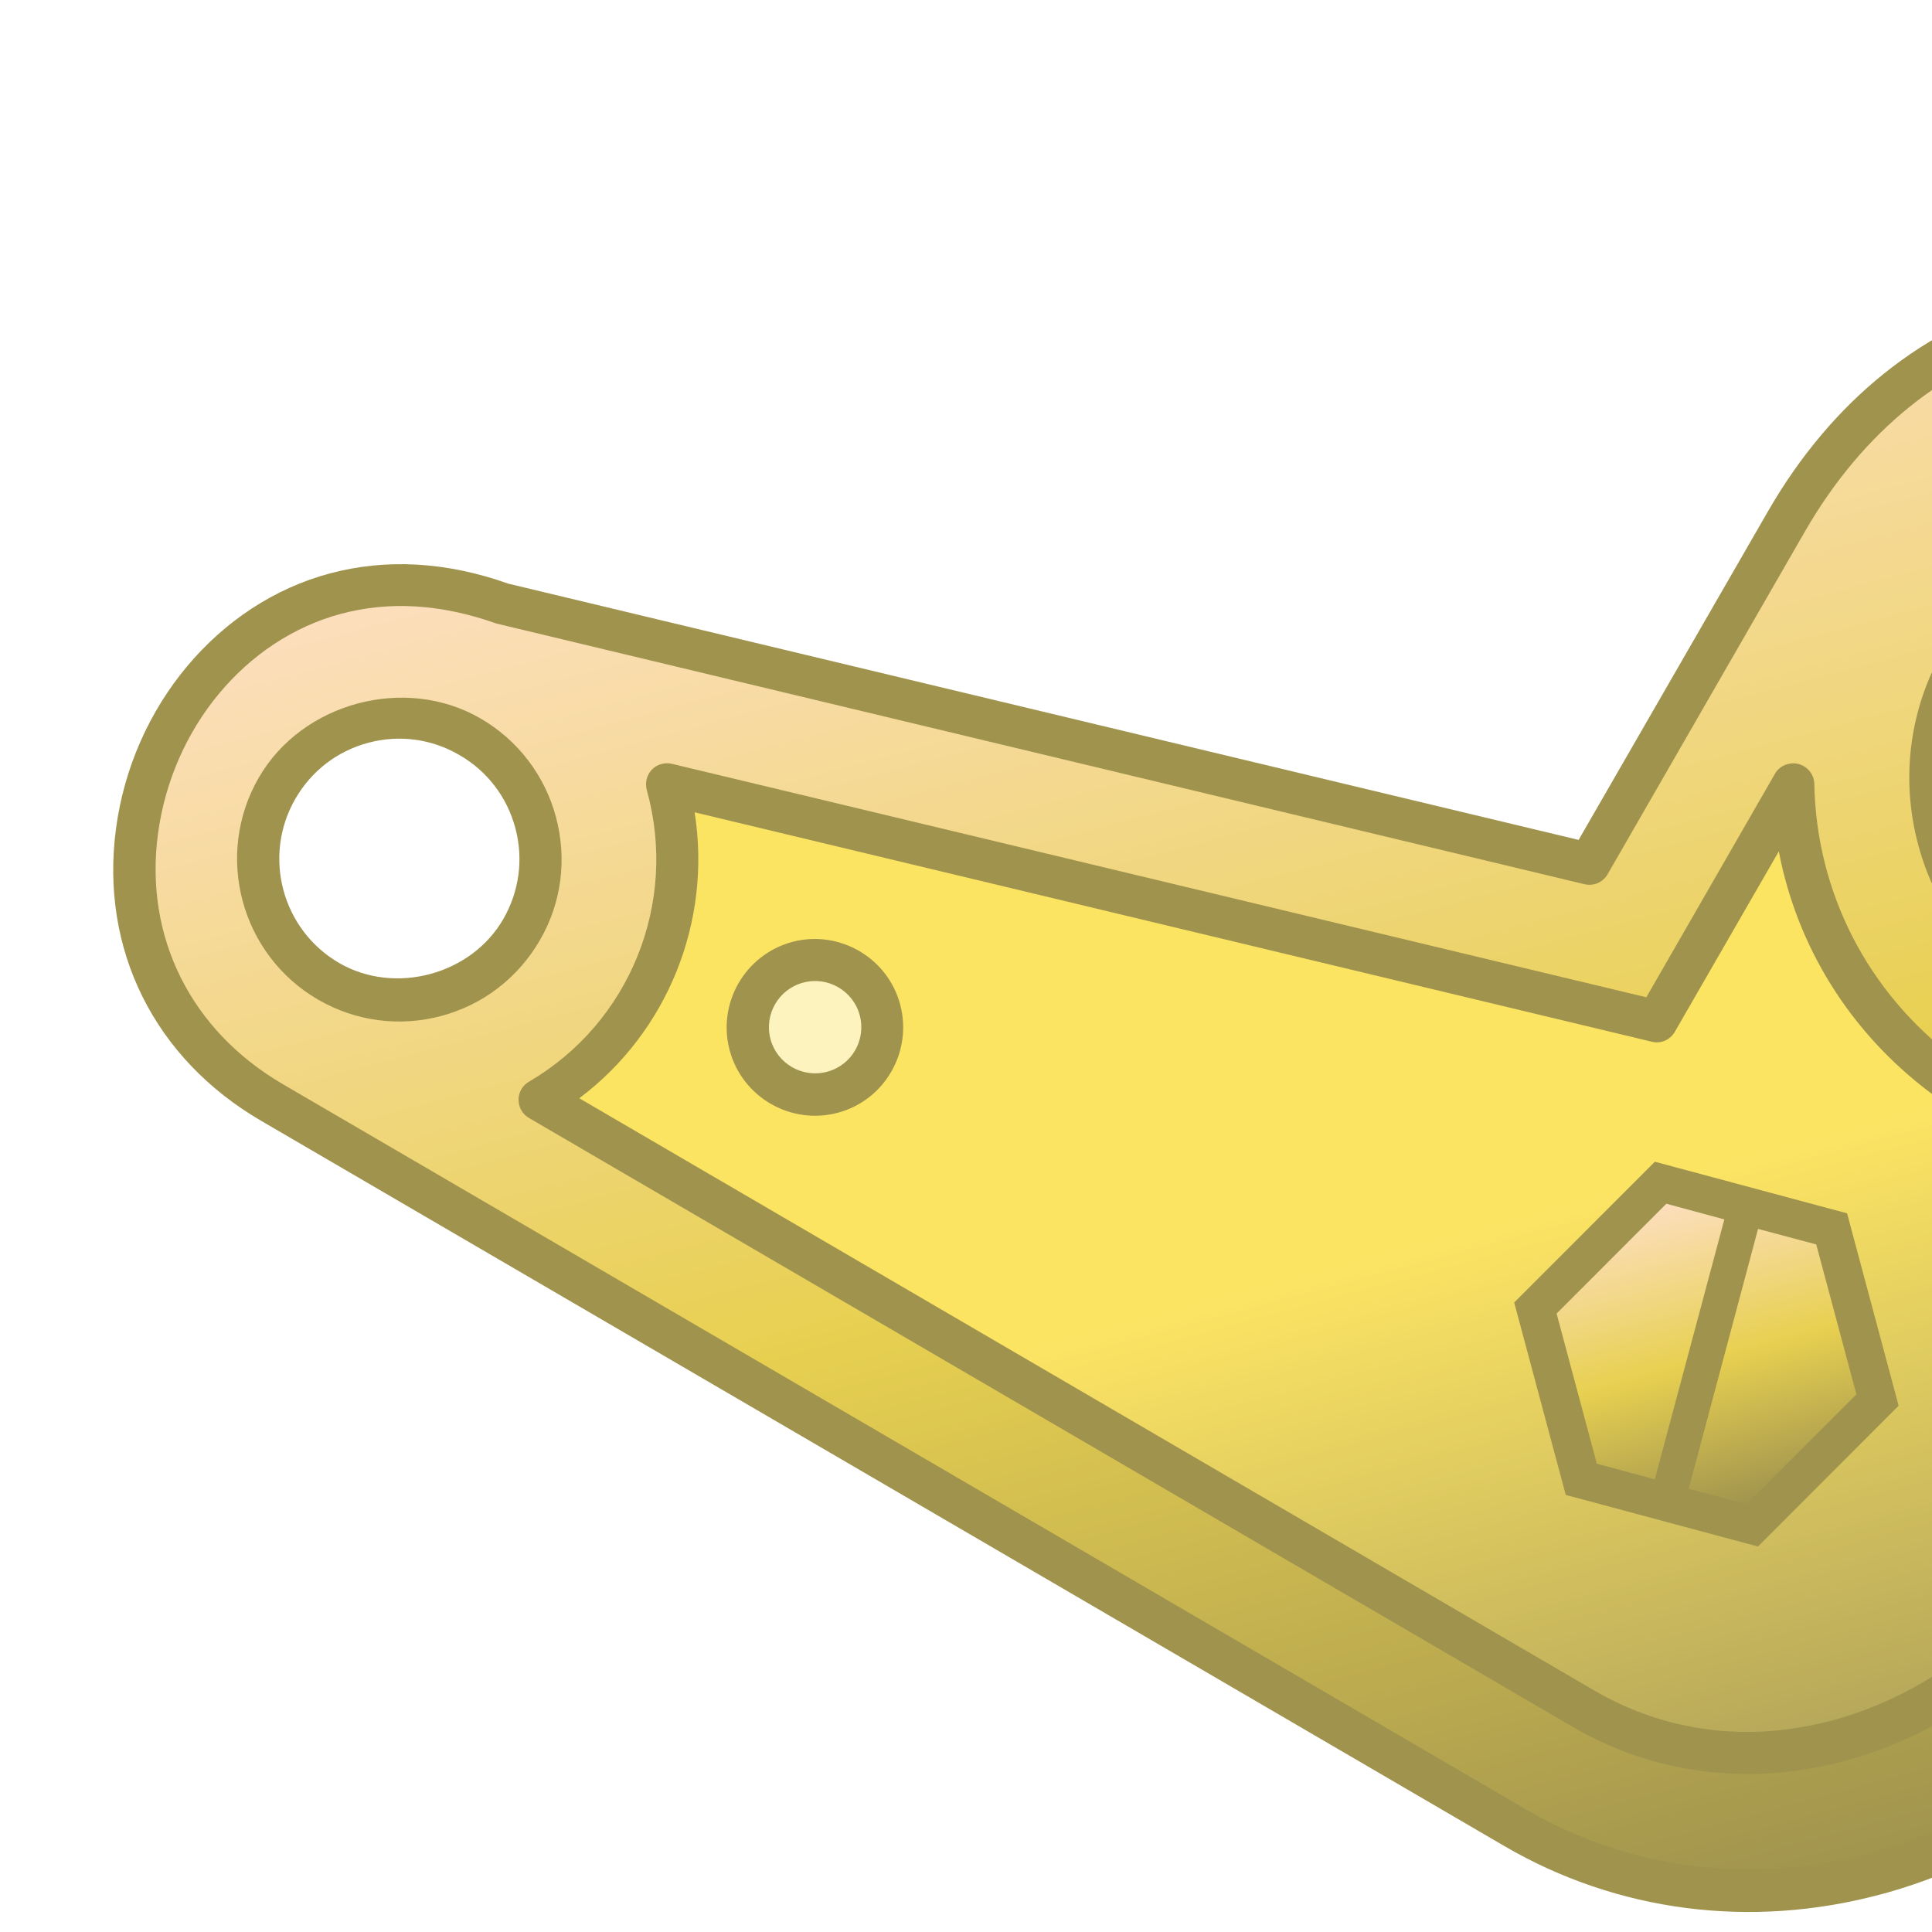 <svg width="220" height="220" viewBox="0 0 220 220" fill="none" xmlns="http://www.w3.org/2000/svg">
<g opacity="0.7" filter="url(#filter0_f_1360_24576)">
<path fill-rule="evenodd" clip-rule="evenodd" d="M277.755 67.109L286.338 65.836L289.167 71.739L282.866 77.702L291.431 79.154L292.308 85.636L284.463 89.349L292.143 93.397L290.988 99.841L282.382 100.925L288.457 107.153L285.349 112.926L276.82 111.298L280.682 119.09L275.967 123.628L268.337 119.455L269.607 128.025L263.721 130.879L257.762 124.565L256.311 133.114L249.846 134.014L246.126 126.128L242.096 133.842L235.653 132.654L234.57 124.062L228.349 130.114L222.588 127.023L224.208 118.484L216.422 122.319L211.912 117.587L216.08 109.975L207.498 111.248L204.636 105.325L210.969 99.382L202.398 97.903L201.52 91.421L209.373 87.735L201.692 83.687L202.822 77.25L211.446 76.133L205.378 69.931L208.461 64.165L216.989 65.793L213.154 57.994L217.868 53.456L225.473 57.636L224.228 49.059L230.088 46.212L236.048 52.526L237.524 43.97L243.99 43.07L247.677 50.936L251.714 43.249L258.15 44.411L259.265 53.022L265.46 46.976L271.222 50.068L269.628 58.6L277.38 54.746L281.916 59.471L277.755 67.109Z" fill="#FCEEA3"/>
<path d="M256.936 135.445C256.936 135.445 256.755 135.494 256.651 135.521L250.186 136.421C249.143 136.562 248.14 136.026 247.688 135.064L246.031 131.567L244.232 134.991C243.736 135.929 242.705 136.427 241.682 136.229L235.246 135.067C234.223 134.869 233.424 134.057 233.308 133.005L232.807 129.17L230.042 131.882C229.295 132.609 228.148 132.778 227.237 132.273L221.476 129.181C220.538 128.683 220.04 127.65 220.263 126.619L220.989 122.816L217.538 124.518C216.585 124.996 215.478 124.793 214.744 124.018L210.233 119.286C209.506 118.538 209.363 117.382 209.867 116.47L211.731 113.084L207.915 113.635C206.879 113.801 205.869 113.239 205.399 112.31L202.544 106.414C202.1 105.478 202.294 104.343 203.067 103.609L205.879 100.968L202.076 100.322C201.034 100.157 200.253 99.311 200.112 98.267L199.208 91.792C199.067 90.747 199.602 89.743 200.561 89.292L204.052 87.635L200.632 85.831C199.701 85.359 199.196 84.301 199.393 83.276L200.548 76.833C200.738 75.783 201.556 75.008 202.599 74.868L206.428 74.369L203.718 71.598C202.991 70.849 202.822 69.701 203.326 68.788L206.409 63.022C206.906 62.084 207.943 61.611 208.966 61.809L212.764 62.54L211.062 59.083C210.591 58.154 210.786 57.019 211.559 56.285L216.274 51.746C217.021 51.019 218.167 50.85 219.086 51.381L222.469 53.251L221.916 49.429C221.775 48.385 222.309 47.381 223.236 46.91L229.123 44.056C230.082 43.605 231.19 43.808 231.924 44.583L234.564 47.401L235.206 43.592C235.37 42.549 236.232 41.735 237.25 41.601L243.722 40.727C244.765 40.587 245.775 41.149 246.219 42.085L247.877 45.582L249.675 42.158C250.146 41.227 251.203 40.722 252.226 40.919L258.661 42.082C259.684 42.279 260.484 43.092 260.626 44.137L261.127 47.972L263.873 45.293C264.62 44.565 265.767 44.397 266.678 44.902L272.439 47.994C273.376 48.492 273.849 49.531 273.652 50.555L272.951 54.352L276.428 52.643C277.355 52.172 278.496 52.394 279.223 53.143L283.759 57.867C284.486 58.616 284.629 59.771 284.125 60.684L282.261 64.07L286.077 63.519C287.12 63.379 288.123 63.915 288.593 64.843L291.448 70.74C291.893 71.676 291.698 72.81 290.925 73.545L288.113 76.186L291.916 76.832C292.958 76.997 293.739 77.842 293.88 78.887L294.784 85.362C294.925 86.407 294.365 87.417 293.431 87.862L289.94 89.519L293.361 91.323C294.298 91.821 294.796 92.853 294.599 93.877L293.444 100.321C293.254 101.371 292.41 102.152 291.393 102.286L287.564 102.785L290.248 105.563C290.975 106.312 291.144 107.46 290.641 108.372L287.558 114.139C287.061 115.077 286.03 115.575 285 115.351L281.209 114.647L282.918 118.13C283.389 119.059 283.168 120.2 282.421 120.928L277.707 125.466C276.959 126.194 275.806 126.336 274.895 125.831L271.512 123.962L272.064 127.783C272.206 128.828 271.671 129.831 270.744 130.302L264.858 133.156C263.931 133.626 262.79 133.405 262.056 132.63L259.417 129.812L258.774 133.62C258.609 134.553 257.92 135.292 257.041 135.528L256.936 135.445ZM251.249 131.39L254.242 130.977L255.403 124.142C255.55 123.243 256.213 122.51 257.085 122.248C257.945 122.046 258.91 122.231 259.532 122.898L264.294 127.95L267.018 126.637L266.018 119.8C265.885 118.891 266.279 117.981 267.03 117.474C267.8 116.935 268.76 116.9 269.547 117.355L275.624 120.695L277.81 118.611L274.754 112.379C274.344 111.573 274.437 110.577 274.997 109.872C275.549 109.141 276.459 108.814 277.358 108.961L284.134 110.255L285.556 107.597L280.736 102.644C280.096 102.01 279.891 101.038 280.187 100.181C280.484 99.325 281.234 98.708 282.147 98.602L289.01 97.734L289.543 94.76L283.416 91.545C282.61 91.122 282.108 90.285 282.138 89.361C282.167 88.437 282.699 87.629 283.511 87.245L289.759 84.294L289.344 81.296L282.518 80.127C281.619 79.98 280.887 79.315 280.625 78.442C280.364 77.568 280.607 76.615 281.272 75.993L286.294 71.26L284.981 68.531L278.128 69.535C277.221 69.667 276.338 69.265 275.805 68.52C275.273 67.774 275.23 66.786 275.684 65.999L279.015 59.916L276.931 57.726L270.744 60.8C269.939 61.209 268.944 61.115 268.239 60.555C267.509 60.001 267.156 59.096 267.328 58.19L268.608 51.38L265.953 49.954L261.01 54.776C260.352 55.424 259.407 55.621 258.551 55.323C257.696 55.025 257.072 54.248 256.972 53.359L256.075 46.494L253.104 45.958L249.898 52.09C249.477 52.897 248.615 53.406 247.719 53.368C246.803 53.364 245.988 52.805 245.604 51.992L242.652 45.733L239.659 46.146L238.497 52.98C238.35 53.88 237.688 54.613 236.815 54.874C235.936 55.11 234.991 54.891 234.369 54.225L229.607 49.173L226.908 50.479L227.916 57.342C228.048 58.25 227.648 59.135 226.904 59.667C226.153 60.174 225.173 60.242 224.386 59.787L218.309 56.447L216.124 58.531L219.205 64.756C219.615 65.562 219.522 66.558 218.963 67.263C218.41 67.994 217.507 68.347 216.602 68.174L209.8 66.887L208.378 69.544L213.197 74.498C213.845 75.157 214.043 76.103 213.746 76.96C213.449 77.817 212.674 78.441 211.786 78.54L204.924 79.407L204.391 82.381L210.518 85.597C211.324 86.02 211.825 86.857 211.796 87.781C211.766 88.704 211.235 89.513 210.423 89.897L204.175 92.848L204.59 95.846L211.39 97.021C212.288 97.169 213.021 97.833 213.282 98.707C213.518 99.587 213.301 100.534 212.636 101.156L207.587 105.895L208.901 108.624L215.754 107.621C216.661 107.489 217.544 107.89 218.077 108.636C218.609 109.381 218.652 110.369 218.198 111.157L214.867 117.24L216.951 119.43L223.138 116.356C223.969 115.939 224.938 116.04 225.668 116.594C226.399 117.148 226.752 118.052 226.579 118.959L225.3 125.769L227.955 127.195L232.898 122.373C233.556 121.725 234.5 121.527 235.356 121.826C236.212 122.124 236.836 122.9 236.936 123.789L237.833 130.655L240.803 131.191L244.01 125.058C244.431 124.251 245.266 123.75 246.189 123.78C247.105 123.785 247.92 124.344 248.304 125.157L251.256 131.416L251.249 131.39Z" fill="#776503"/>
<path fill-rule="evenodd" clip-rule="evenodd" d="M276.772 58.269L278.385 59.946L274.11 67.781C274.715 68.59 275.294 69.407 275.836 70.289L284.665 69.005L285.668 71.096L279.163 77.225C279.478 78.195 279.787 79.139 280.024 80.13L288.83 81.656L289.143 83.96L281.071 87.76C281.095 88.781 281.061 89.789 280.993 90.779L288.903 94.96L288.495 97.262L279.624 98.39C279.329 99.357 279.001 100.306 278.647 101.261L284.881 107.668L283.793 109.708L275.004 108.038C274.421 108.861 273.831 109.657 273.156 110.449L277.106 118.467L275.432 120.081L267.598 115.768C266.797 116.399 265.956 116.985 265.128 117.513L266.416 126.355L264.329 127.358L258.204 120.839C257.242 121.18 256.267 121.469 255.31 121.726L253.793 130.542L251.493 130.853L247.658 122.749C246.665 122.765 245.639 122.763 244.625 122.701L240.456 130.619L238.182 130.201L237.049 121.317C236.083 121.021 235.135 120.692 234.174 120.311L227.781 126.548L225.743 125.457L227.403 116.657C226.563 116.105 225.786 115.481 225.002 114.83L217.005 118.805L215.391 117.128L219.692 109.286C219.087 108.477 218.501 107.635 217.974 106.804L209.145 108.088L208.141 105.997L214.646 99.869C214.305 98.905 214.016 97.928 213.759 96.97L204.96 95.469L204.648 93.166L212.738 89.333C212.714 88.312 212.748 87.304 212.809 86.288L204.906 82.133L205.314 79.831L214.185 78.703C214.48 77.736 214.808 76.787 215.169 75.858L208.935 69.451L210.049 67.404L218.831 69.048C219.388 68.232 220.004 67.429 220.653 66.644L216.704 58.626L218.377 57.012L226.211 61.325C227.012 60.694 227.853 60.108 228.707 59.573L227.419 50.731L229.532 49.721L235.65 56.214C236.612 55.873 237.587 55.584 238.551 55.354L240.068 46.537L242.368 46.226L246.203 54.33C247.222 54.307 248.229 54.343 249.21 54.385L253.379 46.467L255.679 46.878L256.812 55.762C257.778 56.058 258.725 56.387 259.68 56.742L266.073 50.505L268.118 51.622L266.451 60.396C267.272 60.981 268.075 61.598 268.852 62.223L276.856 58.274L276.772 58.269Z" fill="#FCEEA3"/>
<path d="M254.45 132.892C254.45 132.892 254.244 132.947 254.166 132.968L251.866 133.279C250.823 133.42 249.82 132.883 249.369 131.922L246.214 125.217C246.214 125.217 246.162 125.231 246.137 125.238L242.691 131.824C242.194 132.762 241.164 133.26 240.141 133.062L237.867 132.644C236.844 132.446 236.071 131.627 235.929 130.582L234.985 123.23C234.985 123.23 234.926 123.218 234.893 123.199L229.599 128.365C228.825 129.099 227.705 129.261 226.794 128.756L224.755 127.664C223.818 127.166 223.346 126.127 223.542 125.102L224.917 117.823C224.917 117.823 224.877 117.778 224.845 117.759L218.212 121.035C217.259 121.512 216.152 121.309 215.418 120.535L213.805 118.857C213.077 118.108 212.934 116.953 213.438 116.041L216.989 109.538C216.989 109.538 216.975 109.487 216.942 109.468L209.609 110.544C208.566 110.685 207.564 110.149 207.093 109.22L206.064 107.136C205.619 106.201 205.814 105.066 206.587 104.332L211.987 99.249C211.987 99.249 211.973 99.197 211.966 99.171L204.671 97.906C203.629 97.741 202.848 96.895 202.707 95.851L202.395 93.547C202.253 92.503 202.814 91.492 203.748 91.047L210.467 87.887C210.467 87.887 210.453 87.835 210.446 87.809L203.867 84.354C202.929 83.856 202.431 82.824 202.628 81.799L203.043 79.523C203.24 78.499 204.084 77.718 205.094 77.558L212.435 76.618C212.435 76.618 212.421 76.566 212.466 76.526L207.277 71.227C206.55 70.478 206.381 69.33 206.885 68.418L207.999 66.371C208.496 65.433 209.533 64.96 210.556 65.158L217.853 66.534C217.853 66.534 217.898 66.494 217.917 66.461L214.64 59.817C214.169 58.889 214.364 57.754 215.137 57.019L216.811 55.405C217.584 54.671 218.712 54.535 219.623 55.04L226.12 58.601C226.12 58.601 226.171 58.587 226.216 58.547L225.135 51.204C224.994 50.159 225.529 49.156 226.482 48.678L228.568 47.675C229.521 47.198 230.636 47.426 231.37 48.201L236.45 53.612C236.45 53.612 236.502 53.599 236.528 53.592L237.785 46.288C237.956 45.271 238.793 44.464 239.836 44.323L242.136 44.012C243.179 43.871 244.182 44.407 244.633 45.369L247.795 52.099C247.795 52.099 247.846 52.086 247.872 52.078L251.318 45.493C251.789 44.562 252.845 44.057 253.868 44.255L256.167 44.665C257.216 44.856 257.99 45.676 258.131 46.721L259.076 54.073C259.076 54.073 259.134 54.085 259.167 54.104L264.488 48.931C265.235 48.203 266.356 48.042 267.293 48.54L269.331 49.632C270.242 50.137 270.741 51.169 270.544 52.193L269.169 59.473C269.169 59.473 269.209 59.518 269.242 59.537L275.874 56.261C276.801 55.791 277.941 56.012 278.668 56.761L280.282 58.438C281.009 59.187 281.152 60.343 280.648 61.255L277.098 67.757C277.098 67.757 277.112 67.809 277.144 67.828L284.477 66.752C285.52 66.611 286.549 67.14 286.993 68.076L287.997 70.166C288.442 71.102 288.247 72.237 287.492 72.938L282.093 78.021C282.093 78.021 282.107 78.073 282.113 78.099L289.408 79.364C290.45 79.529 291.231 80.374 291.372 81.419L291.685 83.722C291.826 84.767 291.291 85.771 290.331 86.222L283.639 89.376C283.639 89.376 283.653 89.427 283.659 89.453L290.239 92.909C291.176 93.407 291.674 94.439 291.477 95.464L291.069 97.766C290.872 98.79 290.035 99.597 289.018 99.731L281.677 100.671C281.677 100.671 281.665 100.73 281.646 100.762L286.809 106.068C287.536 106.817 287.705 107.966 287.201 108.878L286.087 110.925C285.59 111.863 284.553 112.335 283.537 112.163L276.266 110.781C276.266 110.781 276.221 110.821 276.202 110.853L279.479 117.497C279.95 118.426 279.755 119.561 278.982 120.295L277.308 121.91C276.535 122.644 275.407 122.78 274.496 122.274L267.999 118.714C267.999 118.714 267.948 118.728 267.929 118.76L268.984 126.111C269.151 127.148 268.591 128.159 267.663 128.63L265.577 129.633C264.617 130.084 263.51 129.881 262.775 129.107L257.695 123.695C257.695 123.695 257.643 123.709 257.592 123.723L256.334 131.027C256.168 131.959 255.48 132.699 254.601 132.935L254.45 132.892ZM244.066 120.408C244.325 120.339 244.572 120.328 244.851 120.337C245.78 120.393 246.729 120.416 247.664 120.388C248.598 120.359 249.491 120.897 249.889 121.762L252.093 126.473L252.966 121.354C253.132 120.421 253.769 119.696 254.751 119.432C255.967 119.107 256.691 118.913 257.446 118.627C258.407 118.286 259.341 118.564 259.995 119.249L263.561 123.04L262.823 117.908C262.684 116.974 263.103 116.057 263.906 115.536C264.69 115.048 265.46 114.509 266.216 113.918C266.972 113.327 268.003 113.245 268.823 113.719L273.372 116.219L271.071 111.562C270.648 110.704 270.76 109.675 271.397 108.949C272.008 108.23 272.579 107.467 273.099 106.717C273.637 105.934 274.592 105.567 275.523 105.734L280.631 106.697L277.002 102.978C276.347 102.293 276.135 101.295 276.484 100.425C276.826 99.528 277.142 98.639 277.399 97.737C277.682 96.828 278.476 96.172 279.39 96.066L284.535 95.409L279.921 92.981C279.082 92.54 278.6 91.67 278.648 90.713C278.704 89.782 278.72 88.806 278.716 87.864C278.713 86.921 279.231 86.06 280.094 85.662L284.764 83.44L279.651 82.561C278.72 82.395 277.955 81.711 277.731 80.772C277.488 79.866 277.245 78.959 276.924 78.074C276.63 77.181 276.866 76.202 277.55 75.547L281.333 71.98L276.216 72.74C275.283 72.879 274.334 72.439 273.839 71.628C273.319 70.824 272.787 70.078 272.222 69.314C271.657 68.549 271.581 67.542 272.021 66.703L274.514 62.149L269.865 64.449C269.035 64.866 268.007 64.753 267.288 64.141C266.544 63.535 265.807 62.955 265.025 62.416C264.243 61.876 263.876 60.919 264.041 59.987L264.999 54.873L261.288 58.504C260.605 59.159 259.609 59.37 258.739 59.02C257.843 58.678 256.955 58.36 256.054 58.102C255.147 57.818 254.497 57.048 254.383 56.107L253.723 50.955L251.303 55.573C250.862 56.412 249.975 56.928 249.039 56.845C248.109 56.789 247.161 56.766 246.226 56.794C245.291 56.822 244.399 56.285 244.001 55.42L241.771 50.716L240.898 55.835C240.732 56.767 240.074 57.416 239.112 57.757C237.845 58.096 237.154 58.309 236.392 58.569C235.462 58.818 234.523 58.625 233.868 57.94L230.31 54.175L231.074 59.3C231.213 60.234 230.775 61.184 229.965 61.679C229.181 62.166 228.411 62.706 227.655 63.297C226.899 63.888 225.868 63.97 225.048 63.496L220.498 60.995L222.799 65.653C223.223 66.511 223.111 67.54 222.5 68.259C221.889 68.978 221.317 69.741 220.798 70.491C220.259 71.274 219.312 71.667 218.373 71.474L213.265 70.511L216.894 74.23C217.549 74.915 217.761 75.912 217.412 76.783C217.064 77.654 216.748 78.543 216.491 79.445C216.207 80.353 215.414 81.01 214.507 81.142L209.362 81.799L213.943 84.208C214.781 84.649 215.271 85.545 215.215 86.476C215.167 87.433 215.144 88.382 215.147 89.325C215.151 90.268 214.633 91.129 213.777 91.552L209.081 93.782L214.194 94.66C215.125 94.827 215.89 95.51 216.107 96.424C216.35 97.33 216.593 98.237 216.92 99.148C217.241 100.034 216.985 101.046 216.302 101.701L212.545 105.261L217.669 104.526C218.601 104.388 219.525 104.834 220.038 105.613C220.526 106.398 221.072 107.195 221.663 107.953C222.228 108.717 222.304 109.724 221.864 110.564L219.37 115.118L224.019 112.817C224.902 112.387 225.878 112.514 226.622 113.119C227.34 113.732 228.078 114.311 228.853 114.825C229.635 115.365 230.054 116.308 229.869 117.273L228.904 122.361L232.589 118.737C233.273 118.082 234.269 117.87 235.165 118.213C236.06 118.556 236.949 118.873 237.849 119.132C238.757 119.416 239.406 120.185 239.52 121.126L240.18 126.279L242.582 121.694C242.89 121.084 243.441 120.659 244.087 120.486L244.066 120.408Z" fill="#776503"/>
<path fill-rule="evenodd" clip-rule="evenodd" d="M216.605 92.487C214.414 75.726 226.228 60.348 242.964 58.167C259.7 55.986 275.041 67.836 277.232 84.597C279.423 101.358 267.627 116.703 250.872 118.917C234.136 121.097 218.777 109.281 216.579 92.494L216.605 92.487ZM243.407 69.234C242.536 69.912 242.369 71.15 243.046 72.023C243.724 72.897 244.96 73.065 245.832 72.387C246.703 71.71 246.87 70.471 246.193 69.598C245.541 68.718 244.279 68.556 243.407 69.234ZM248.03 104.69C247.159 105.367 246.992 106.606 247.669 107.479C248.346 108.352 249.583 108.52 250.455 107.843C251.326 107.165 251.493 105.927 250.816 105.053C250.138 104.18 248.902 104.012 248.03 104.69ZM266.232 85.018C265.554 84.145 264.318 83.977 263.446 84.654C262.568 85.306 262.408 86.57 263.085 87.444C263.737 88.324 264.999 88.485 265.871 87.807C266.742 87.13 266.909 85.891 266.232 85.018ZM230.803 89.626C230.126 88.753 228.889 88.585 228.017 89.262C227.146 89.94 226.979 91.178 227.656 92.052C228.333 92.925 229.57 93.093 230.442 92.415C231.313 91.738 231.48 90.499 230.803 89.626Z" fill="#FCEEA3"/>
<path d="M255.489 120.428C254.093 120.802 252.643 121.079 251.172 121.279C233.147 123.611 216.563 110.846 214.194 92.8C211.894 75.014 224.424 58.167 242.63 55.786C251.358 54.641 260.022 56.983 267.004 62.356C273.986 67.73 278.458 75.525 279.609 84.265C281.747 100.624 271.391 116.167 255.489 120.428ZM239.588 61.292C226.014 64.93 217.157 78.211 218.989 92.181C220.988 107.606 235.163 118.519 250.591 116.522C266.096 114.505 276.868 100.099 274.873 84.896C273.893 77.414 270.065 70.779 264.122 66.182C258.153 61.592 250.767 59.574 243.297 60.548C242.04 60.719 240.804 60.967 239.614 61.285L239.588 61.292ZM250.371 110.53C250.939 110.378 251.455 110.129 251.916 109.783C253.826 108.327 254.195 105.564 252.733 103.624C251.291 101.762 248.511 101.314 246.582 102.802C244.679 104.283 244.31 107.047 245.772 108.986C246.868 110.386 248.671 111.013 250.378 110.556L250.371 110.53ZM265.761 90.502C266.33 90.349 266.845 90.1 267.3 89.729C269.21 88.273 269.578 85.51 268.116 83.57C266.668 81.682 263.785 81.372 261.991 82.741C261.042 83.439 260.436 84.49 260.3 85.636C260.145 86.816 260.457 87.981 261.168 88.874C262.244 90.306 264.073 90.926 265.78 90.469L265.761 90.502ZM230.332 95.11C230.901 94.957 231.416 94.708 231.871 94.337C232.787 93.619 233.399 92.595 233.561 91.441C233.723 90.287 233.411 89.122 232.687 88.178C231.246 86.316 228.453 85.926 226.536 87.356C225.594 88.08 225.007 89.098 224.852 90.277C224.69 91.431 225.003 92.596 225.72 93.514C226.796 94.947 228.618 95.541 230.325 95.084L230.332 95.11ZM245.748 75.075C246.291 74.929 246.806 74.68 247.268 74.334C248.21 73.61 248.789 72.566 248.951 71.413C249.087 70.266 248.775 69.101 248.084 68.176C246.662 66.281 243.836 65.872 241.933 67.353C240.991 68.078 240.411 69.121 240.249 70.275C240.094 71.454 240.426 72.587 241.117 73.512C242.187 74.918 244.015 75.539 245.722 75.082L245.748 75.075Z" fill="#776503"/>
<path fill-rule="evenodd" clip-rule="evenodd" d="M218.185 92.287C220.276 108.159 234.814 119.391 250.662 117.309C266.517 115.254 277.722 100.704 275.624 84.807C273.559 68.928 259.002 57.73 243.14 59.759C227.285 61.815 216.087 76.39 218.178 92.261L218.185 92.287ZM241.24 65.597C243.586 63.803 246.944 64.236 248.738 66.586C250.532 68.937 250.103 72.299 247.738 74.126C245.392 75.921 242.027 75.462 240.24 73.138C238.413 70.768 238.868 67.399 241.214 65.604L241.24 65.597ZM246.104 102.987C248.476 101.185 251.808 101.625 253.602 103.975C255.403 106.352 254.973 109.714 252.602 111.516C250.256 113.31 246.891 112.852 245.097 110.501C243.303 108.151 243.732 104.788 246.078 102.994L246.104 102.987ZM269.844 82.886C271.638 85.237 271.209 88.599 268.837 90.4C266.491 92.195 263.133 91.762 261.339 89.412C259.545 87.061 259.974 83.699 262.346 81.897C264.692 80.103 268.05 80.536 269.851 82.912L269.844 82.886ZM232.51 87.727C234.304 90.078 233.874 93.44 231.529 95.234C229.157 97.036 225.824 96.596 224.005 94.253C222.211 91.902 222.64 88.54 225.012 86.739C227.358 84.944 230.716 85.377 232.517 87.753L232.51 87.727Z" fill="#FCEEA3"/>
<path d="M255.073 118.875C253.754 119.228 252.389 119.511 250.97 119.697C233.832 121.93 218.044 109.756 215.775 92.6C213.568 75.677 225.455 59.64 242.814 57.404C259.984 55.19 275.765 67.338 278.009 84.501C280.042 100.055 270.18 114.855 255.054 118.908L255.073 118.875ZM250.86 114.841C265.194 112.693 274.992 99.41 273.276 85.353C273.529 87.95 272.49 90.587 270.285 92.288C266.978 94.84 261.947 94.162 259.422 90.841C258.179 89.204 257.631 87.158 257.888 85.118C258.139 83.052 259.205 81.24 260.858 79.964C264.14 77.42 269.197 78.091 271.721 81.411C272.532 82.471 273.013 83.647 273.203 84.873C271.211 70.612 258.167 60.507 243.882 62.114C246.463 61.922 249.001 63.018 250.597 65.144C251.872 66.801 252.413 68.821 252.137 70.893C251.854 72.94 250.795 74.778 249.167 76.047C245.808 78.612 240.829 77.92 238.304 74.6C237.036 72.969 236.488 70.923 236.764 68.851C237.047 66.804 238.106 64.966 239.759 63.69C240.746 62.926 241.913 62.419 243.078 62.218C228.879 64.246 218.98 77.363 220.455 91.346C220.44 90.878 220.458 90.429 220.521 89.94C220.804 87.893 221.864 86.055 223.498 84.812C226.786 82.294 231.811 82.946 234.361 86.259C235.637 87.916 236.159 89.969 235.902 92.008C235.619 94.055 234.56 95.893 232.925 97.136C229.611 99.662 224.587 99.01 222.036 95.696C221.319 94.778 220.847 93.739 220.607 92.637C222.783 106.654 235.655 116.528 249.74 115.002C247.203 115.155 244.716 114.045 243.135 111.97C241.86 110.314 241.312 108.268 241.595 106.221C241.878 104.175 242.911 102.343 244.572 101.093C247.879 98.542 252.91 99.22 255.435 102.54C256.71 104.197 257.251 106.217 256.975 108.29C256.692 110.336 255.633 112.174 254.005 113.443C253.063 114.167 251.974 114.654 250.815 114.881L250.86 114.841ZM248.576 104.351C248.188 104.454 247.847 104.629 247.526 104.881C246.905 105.353 246.507 106.043 246.385 106.825C246.287 107.601 246.496 108.377 246.974 109.026C247.951 110.291 249.819 110.54 251.114 109.583C251.736 109.111 252.159 108.414 252.249 107.613C252.346 106.838 252.138 106.061 251.659 105.412C250.935 104.468 249.713 104.046 248.55 104.357L248.576 104.351ZM264.811 83.235C264.423 83.339 264.082 83.514 263.787 83.759C263.166 84.231 262.743 84.928 262.652 85.729C262.555 86.504 262.764 87.281 263.242 87.93C264.219 89.195 266.087 89.444 267.382 88.486C268.67 87.503 268.917 85.632 267.934 84.341C267.21 83.397 265.981 82.95 264.818 83.261L264.811 83.235ZM227.477 88.076C227.115 88.173 226.748 88.355 226.453 88.6C225.806 89.079 225.408 89.769 225.311 90.544C225.188 91.326 225.397 92.103 225.901 92.745C226.871 93.984 228.746 94.259 230.034 93.275C230.656 92.804 231.079 92.107 231.176 91.332C231.273 90.556 231.065 89.779 230.586 89.131C229.862 88.187 228.64 87.764 227.477 88.076ZM243.712 66.961C243.35 67.058 242.983 67.24 242.681 67.459C242.034 67.938 241.637 68.627 241.546 69.429C241.449 70.204 241.658 70.981 242.129 71.604C243.106 72.869 244.981 73.144 246.269 72.16C246.891 71.688 247.288 70.999 247.404 70.191C247.501 69.415 247.293 68.638 246.814 67.99C246.083 67.02 244.868 66.624 243.705 66.935L243.712 66.961Z" fill="#776503"/>
<path fill-rule="evenodd" clip-rule="evenodd" d="M214.347 213.139C200.182 217.157 185.283 215.542 172.531 208.079L30.994 125.512C-1.299 106.658 20.755 55.755 57.116 68.69L180.989 98.367L203.444 59.403C236.473 2.09 326.102 53.932 293.073 111.246L250.867 184.368C242.468 198.943 229.082 208.969 214.354 213.165L214.347 213.139ZM270.175 102.115C277.609 89.215 273.182 72.692 260.293 65.237C247.398 57.757 230.902 62.177 223.448 75.11C216.014 88.01 220.441 104.533 233.33 111.988C246.225 119.468 262.721 115.048 270.175 102.115ZM59.405 105.881C63.857 98.193 61.213 88.326 53.513 83.894C45.839 79.455 36.014 82.088 31.561 89.776C27.135 97.457 29.779 107.324 37.453 111.763C45.153 116.195 54.978 113.562 59.405 105.881Z" fill="url(#paint0_linear_1360_24576)"/>
<path d="M29.462 88.561C24.373 97.391 27.413 108.734 36.235 113.837C40.498 116.303 45.497 116.962 50.254 115.687C55.012 114.413 58.985 111.349 61.47 107.075C63.955 102.801 64.584 97.803 63.307 93.038C62.03 88.273 58.961 84.265 54.698 81.799C46.138 76.849 34.4 79.994 29.462 88.561ZM57.305 104.666C53.654 111.001 44.967 113.329 38.637 109.668C32.111 105.893 29.863 97.503 33.627 90.97C35.462 87.786 38.404 85.527 41.92 84.585C45.437 83.642 49.14 84.121 52.295 85.968C55.469 87.782 57.735 90.756 58.679 94.278C59.623 97.8 59.14 101.482 57.305 104.666Z" fill="#776503"/>
<path d="M239.186 60.206C231.61 62.236 225.265 67.101 221.349 73.896C217.433 80.691 216.401 88.628 218.427 96.19C220.46 103.778 225.323 110.136 232.111 114.062C238.9 117.989 246.827 119.029 254.403 116.999C261.979 114.969 268.298 110.112 272.24 103.31C276.156 96.515 277.188 88.578 275.155 80.99C273.122 73.402 268.266 67.07 261.477 63.143C254.689 59.217 246.762 58.176 239.186 60.206ZM268.082 100.927C264.809 106.605 259.503 110.692 253.168 112.389C246.833 114.087 240.227 113.22 234.521 109.919C228.847 106.638 224.762 101.321 223.062 94.976C221.362 88.631 222.222 82.016 225.514 76.305C228.812 70.619 234.093 66.539 240.428 64.842C246.763 63.145 253.369 64.011 259.075 67.312C264.749 70.594 268.834 75.911 270.534 82.256C272.234 88.6 271.38 95.241 268.082 100.927Z" fill="#776503"/>
<path d="M292.048 55.812C277.739 37.163 252.972 28.09 231.796 33.764C219.126 37.159 208.589 45.617 201.325 58.221L179.76 95.642L57.876 66.46C50.832 63.961 43.994 63.573 37.53 65.305C24.835 68.707 15.055 80.404 13.204 94.389C11.388 108.088 17.55 120.537 29.764 127.645L171.301 210.212C184.177 217.726 199.387 219.673 214.125 215.724L214.978 215.496C230.714 211.03 244.56 200.131 252.914 185.596L295.12 112.473C306.11 93.402 304.983 72.748 292.029 55.845L292.048 55.812ZM290.974 110.031L248.768 183.154C241.012 196.612 228.224 206.701 213.67 210.822L212.895 211.03C199.398 214.647 185.484 212.879 173.722 206.01L32.185 123.444C21.736 117.334 16.423 106.711 17.987 94.967C19.598 82.878 27.957 72.811 38.817 69.901C44.324 68.425 50.207 68.764 56.544 71.007L180.418 100.684C181.455 100.934 182.525 100.481 183.055 99.561L205.502 60.572C212.097 49.09 221.628 41.429 233.057 38.367C252.087 33.267 275.3 41.814 288.253 58.717C299.972 74.007 300.962 92.699 290.974 110.031Z" fill="#776503"/>
<path fill-rule="evenodd" clip-rule="evenodd" d="M61.458 125.233C73.751 118.053 79.813 103.134 75.971 89.313L188.681 116.319L204.231 89.337C204.821 120.599 238.377 140.752 266.154 126.62L237.349 176.528C226.131 195.994 200.784 206.477 180.384 194.568L61.477 125.2L61.458 125.233Z" fill="url(#paint1_linear_1360_24576)"/>
<path d="M209.948 200.551C199.296 203.406 188.343 202.038 179.146 196.675L60.24 127.308C59.486 126.872 59.057 126.098 59.049 125.24C59.04 124.382 59.494 123.594 60.24 123.172C71.716 116.461 77.236 102.825 73.651 89.963C73.428 89.134 73.641 88.272 74.221 87.645C74.808 87.043 75.68 86.782 76.508 86.976L187.471 113.562L202.106 88.129C202.628 87.184 203.757 86.743 204.794 86.993C205.838 87.268 206.588 88.205 206.6 89.284C206.832 101.629 212.677 112.998 222.611 120.495C234.973 129.812 251.34 131.422 265.052 124.472C266.031 123.988 267.138 124.191 267.872 124.966C268.606 125.74 268.75 126.896 268.22 127.815L239.414 177.723C232.945 188.949 222.204 197.268 209.974 200.545L209.948 200.551ZM65.988 125.074L181.549 192.506C189.755 197.275 199.133 198.453 208.673 195.897C219.533 192.987 229.473 185.3 235.223 175.321L260.51 131.518C246.696 135.914 231.585 133.301 219.71 124.353C210.644 117.512 204.632 107.798 202.556 96.946L190.714 117.495C190.184 118.414 189.121 118.893 188.077 118.618L79.097 92.5C81.071 104.934 76.014 117.502 65.981 125.048L65.988 125.074Z" fill="#776503"/>
<path fill-rule="evenodd" clip-rule="evenodd" d="M85.417 118.979C86.514 123.071 90.712 125.499 94.823 124.397C98.934 123.296 101.304 119.108 100.207 115.016C99.111 110.924 94.913 108.496 90.828 109.591C86.742 110.685 84.321 114.887 85.417 118.979Z" fill="#FCEEA3"/>
<path d="M95.414 126.709C90.062 128.143 84.527 124.963 83.09 119.603C81.654 114.242 84.832 108.727 90.177 107.267C95.529 105.833 101.065 109.013 102.501 114.374C103.938 119.734 100.766 125.275 95.414 126.709ZM91.445 111.896C88.653 112.644 86.988 115.533 87.737 118.33C88.487 121.127 91.373 122.796 94.191 122.041C97.009 121.286 98.648 118.404 97.899 115.607C97.149 112.81 94.263 111.141 91.471 111.889L91.445 111.896Z" fill="#776503"/>
<path fill-rule="evenodd" clip-rule="evenodd" d="M207.099 141.416L209.438 150.143L211.783 158.897L205.399 165.27L198.996 171.677L190.273 169.323L181.557 166.996L179.212 158.242L176.873 149.515L183.251 143.115L189.628 136.716L198.376 139.062L207.099 141.416Z" fill="url(#paint2_linear_1360_24576)"/>
<path fill-rule="evenodd" clip-rule="evenodd" d="M206.812 141.687L211.392 158.779L205.142 165.034L198.892 171.288L192.297 169.53L200.191 139.936L206.786 141.694L206.812 141.687ZM188.434 168.456L196.354 138.855L189.751 137.071L183.501 143.325L177.252 149.58L181.831 166.672L188.434 168.456ZM210.33 138.163L188.442 132.287L172.424 148.32L178.295 170.229L200.183 176.105L216.2 160.072L210.33 138.163Z" fill="#776503"/>
</g>
<defs>
<filter id="filter0_f_1360_24576" x="-7" y="-12.001" width="349.689" height="282.515" filterUnits="userSpaceOnUse" color-interpolation-filters="sRGB">
<feFlood flood-opacity="0" result="BackgroundImageFix"/>
<feBlend mode="normal" in="SourceGraphic" in2="BackgroundImageFix" result="shape"/>
<feGaussianBlur stdDeviation="2" result="effect1_foregroundBlur_1360_24576"/>
</filter>
<linearGradient id="paint0_linear_1360_24576" x1="143.779" y1="39.287" x2="191.977" y2="219.161" gradientUnits="userSpaceOnUse">
<stop stop-color="#FCD1A3"/>
<stop offset="0.519" stop-color="#DDBC06"/>
<stop offset="1" stop-color="#776503"/>
</linearGradient>
<linearGradient id="paint1_linear_1360_24576" x1="148.769" y1="69.807" x2="184.931" y2="204.765" gradientUnits="userSpaceOnUse">
<stop offset="0.519" stop-color="#FBD921"/>
<stop offset="1" stop-color="#958114"/>
</linearGradient>
<linearGradient id="paint2_linear_1360_24576" x1="189.641" y1="136.712" x2="199.009" y2="171.673" gradientUnits="userSpaceOnUse">
<stop stop-color="#FCD1A3"/>
<stop offset="0.519" stop-color="#DDBC06"/>
<stop offset="1" stop-color="#776503"/>
</linearGradient>
</defs>
</svg>
